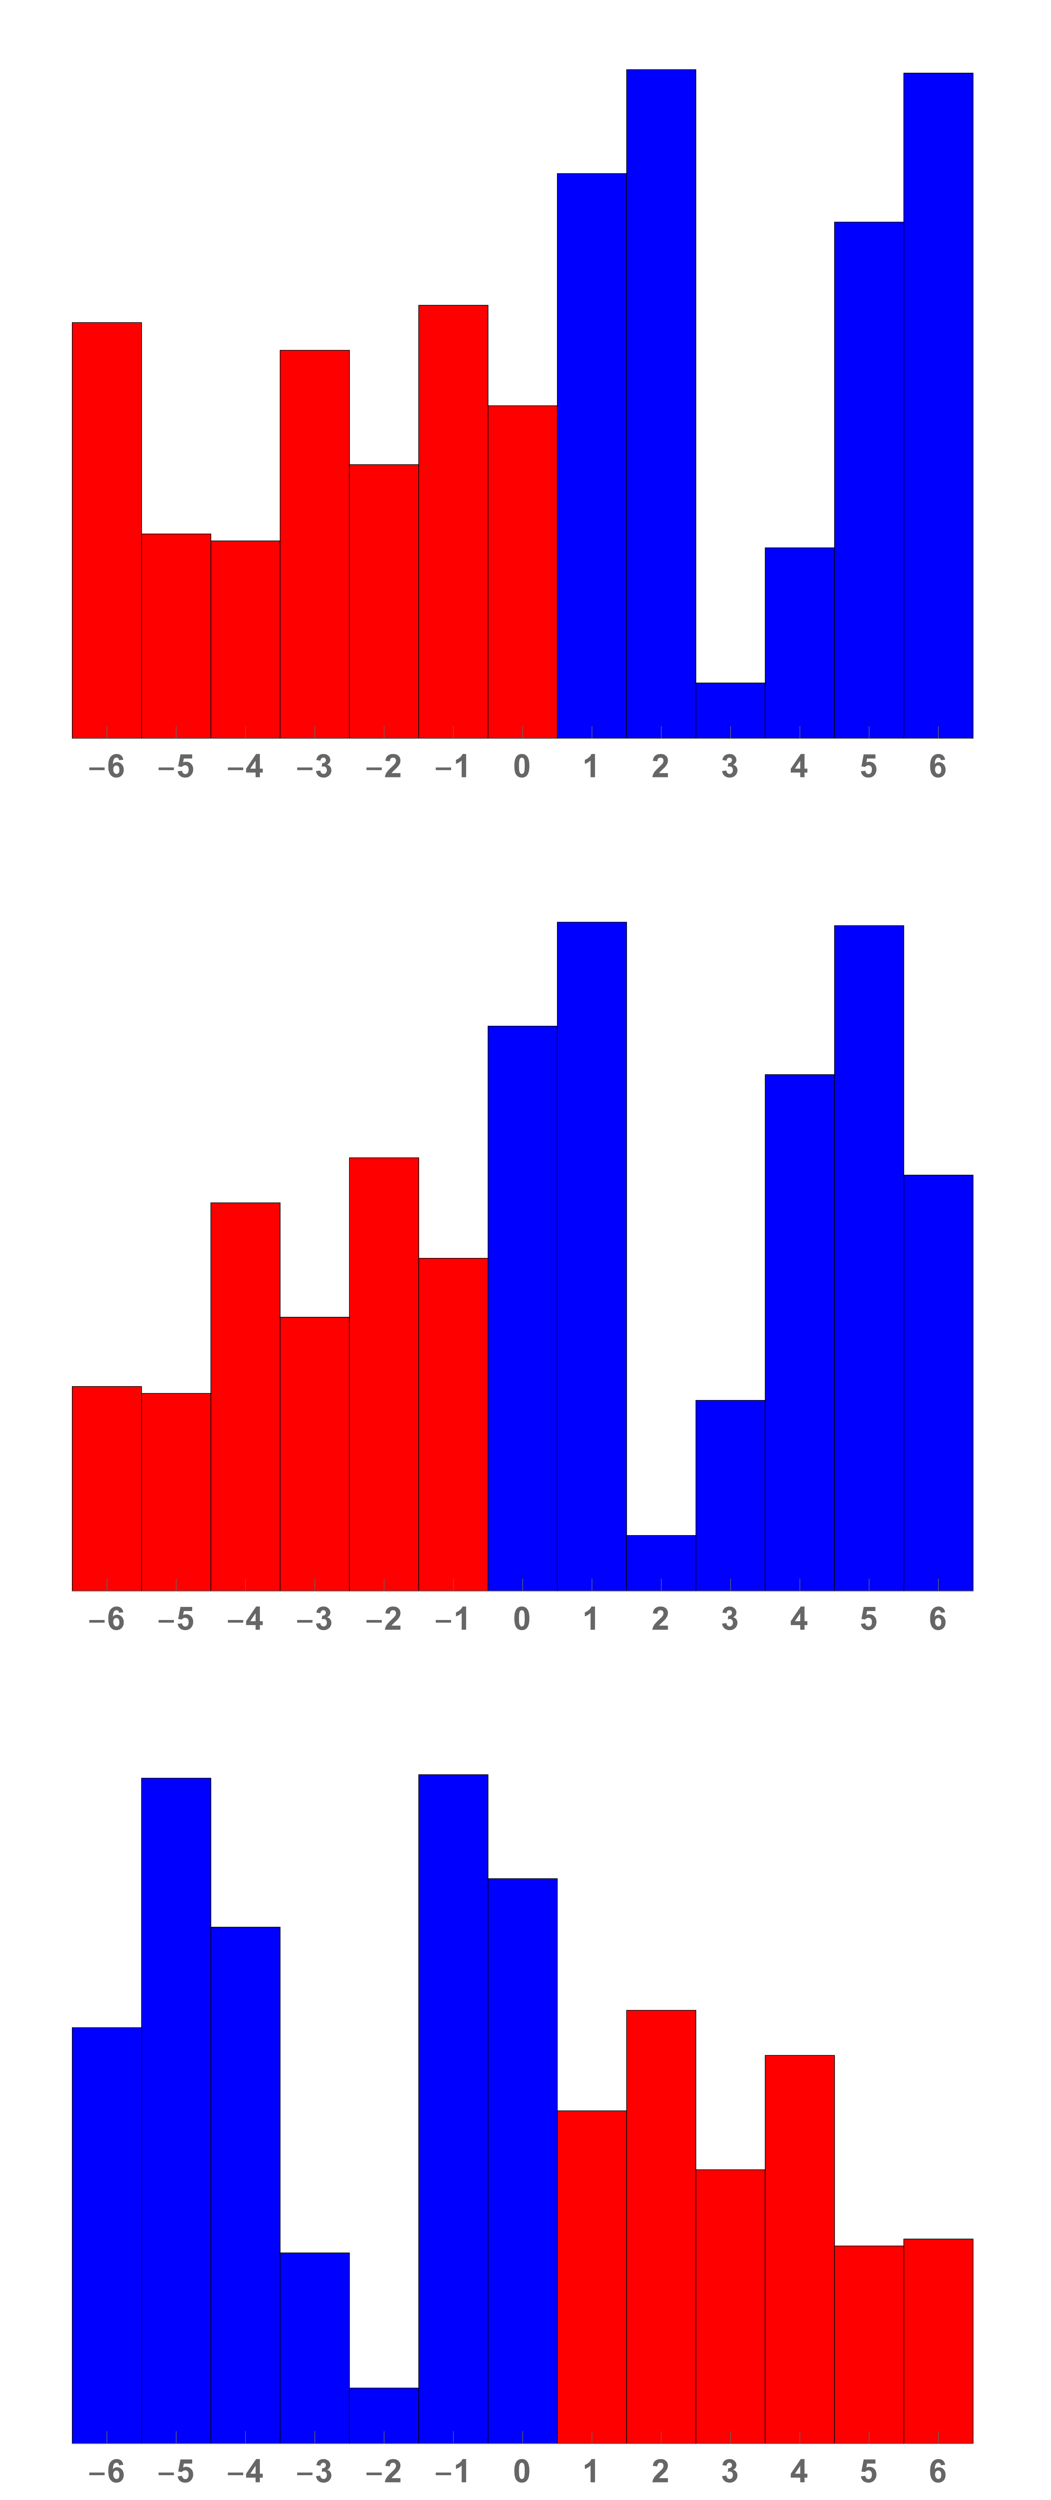 <?xml version="1.0" encoding="UTF-8"?>
<svg xmlns="http://www.w3.org/2000/svg" xmlns:xlink="http://www.w3.org/1999/xlink" width="325pt" height="773pt" viewBox="0 0 325 773" version="1.1">
<defs>
<g>
<symbol overflow="visible" id="glyph0-0">
<path style="stroke:none;" d=""/>
</symbol>
<symbol overflow="visible" id="glyph0-1">
<path style="stroke:none;" d="M 5.289 -2.191 L 0.551 -2.191 L 0.551 -3.012 L 5.289 -3.012 Z M 5.289 -2.191 "/>
</symbol>
<symbol overflow="visible" id="glyph1-0">
<path style="stroke:none;" d=""/>
</symbol>
<symbol overflow="visible" id="glyph1-1">
<path style="stroke:none;" d="M 5.074 -5.406 L 3.746 -5.258 C 3.711 -5.531 3.629 -5.734 3.492 -5.863 C 3.355 -5.992 3.176 -6.059 2.961 -6.059 C 2.672 -6.059 2.426 -5.93 2.223 -5.668 C 2.023 -5.406 1.898 -4.867 1.844 -4.043 C 2.188 -4.445 2.613 -4.648 3.121 -4.648 C 3.695 -4.648 4.184 -4.43 4.594 -3.992 C 5 -3.559 5.203 -2.996 5.203 -2.305 C 5.203 -1.57 4.992 -0.984 4.562 -0.543 C 4.133 -0.102 3.578 0.121 2.906 0.121 C 2.184 0.121 1.59 -0.16 1.125 -0.719 C 0.656 -1.281 0.426 -2.203 0.426 -3.48 C 0.426 -4.793 0.668 -5.738 1.152 -6.32 C 1.637 -6.898 2.266 -7.188 3.043 -7.188 C 3.586 -7.188 4.035 -7.035 4.391 -6.73 C 4.75 -6.426 4.977 -5.984 5.074 -5.406 Z M 1.961 -2.414 C 1.961 -1.969 2.066 -1.621 2.27 -1.379 C 2.477 -1.137 2.711 -1.016 2.973 -1.016 C 3.227 -1.016 3.438 -1.113 3.609 -1.312 C 3.777 -1.512 3.863 -1.836 3.863 -2.289 C 3.863 -2.754 3.77 -3.098 3.59 -3.312 C 3.406 -3.531 3.18 -3.637 2.906 -3.637 C 2.641 -3.637 2.418 -3.535 2.234 -3.328 C 2.055 -3.121 1.961 -2.816 1.961 -2.414 Z M 1.961 -2.414 "/>
</symbol>
<symbol overflow="visible" id="glyph1-2">
<path style="stroke:none;" d="M 0.445 -1.84 L 1.812 -1.984 C 1.852 -1.672 1.965 -1.43 2.156 -1.246 C 2.352 -1.066 2.57 -0.977 2.82 -0.977 C 3.109 -0.977 3.352 -1.094 3.551 -1.324 C 3.75 -1.559 3.848 -1.91 3.848 -2.379 C 3.848 -2.816 3.75 -3.148 3.551 -3.367 C 3.355 -3.586 3.098 -3.695 2.781 -3.695 C 2.391 -3.695 2.035 -3.523 1.723 -3.172 L 0.609 -3.336 L 1.312 -7.062 L 4.941 -7.062 L 4.941 -5.777 L 2.352 -5.777 L 2.141 -4.562 C 2.445 -4.715 2.758 -4.789 3.078 -4.789 C 3.688 -4.789 4.199 -4.57 4.625 -4.125 C 5.047 -3.684 5.258 -3.109 5.258 -2.402 C 5.258 -1.812 5.086 -1.289 4.746 -0.824 C 4.281 -0.195 3.633 0.121 2.809 0.121 C 2.148 0.121 1.609 -0.055 1.191 -0.41 C 0.773 -0.766 0.527 -1.242 0.445 -1.84 Z M 0.445 -1.84 "/>
</symbol>
<symbol overflow="visible" id="glyph1-3">
<path style="stroke:none;" d="M 3.117 0 L 3.117 -1.441 L 0.188 -1.441 L 0.188 -2.641 L 3.289 -7.188 L 4.445 -7.188 L 4.445 -2.648 L 5.332 -2.648 L 5.332 -1.441 L 4.445 -1.441 L 4.445 0 Z M 3.117 -2.648 L 3.117 -5.094 L 1.469 -2.648 Z M 3.117 -2.648 "/>
</symbol>
<symbol overflow="visible" id="glyph1-4">
<path style="stroke:none;" d="M 0.375 -1.898 L 1.703 -2.062 C 1.746 -1.723 1.859 -1.465 2.047 -1.285 C 2.23 -1.105 2.457 -1.016 2.719 -1.016 C 3.004 -1.016 3.242 -1.125 3.434 -1.336 C 3.629 -1.551 3.727 -1.844 3.727 -2.207 C 3.727 -2.551 3.633 -2.824 3.445 -3.027 C 3.262 -3.23 3.035 -3.328 2.77 -3.328 C 2.594 -3.328 2.383 -3.297 2.141 -3.227 L 2.289 -4.344 C 2.66 -4.336 2.945 -4.418 3.141 -4.586 C 3.336 -4.758 3.434 -4.984 3.434 -5.27 C 3.434 -5.508 3.359 -5.703 3.219 -5.844 C 3.074 -5.988 2.883 -6.059 2.648 -6.059 C 2.414 -6.059 2.211 -5.977 2.047 -5.816 C 1.879 -5.652 1.777 -5.414 1.742 -5.102 L 0.477 -5.316 C 0.566 -5.75 0.699 -6.098 0.875 -6.355 C 1.055 -6.613 1.301 -6.816 1.617 -6.965 C 1.938 -7.113 2.293 -7.188 2.688 -7.188 C 3.359 -7.188 3.898 -6.973 4.305 -6.543 C 4.641 -6.191 4.809 -5.793 4.809 -5.352 C 4.809 -4.723 4.465 -4.223 3.781 -3.848 C 4.191 -3.758 4.516 -3.562 4.762 -3.258 C 5.008 -2.953 5.133 -2.582 5.133 -2.148 C 5.133 -1.52 4.902 -0.984 4.445 -0.543 C 3.984 -0.102 3.414 0.121 2.73 0.121 C 2.082 0.121 1.543 -0.062 1.117 -0.438 C 0.691 -0.809 0.445 -1.297 0.375 -1.898 Z M 0.375 -1.898 "/>
</symbol>
<symbol overflow="visible" id="glyph1-5">
<path style="stroke:none;" d="M 5.059 -1.273 L 5.059 0 L 0.25 0 C 0.301 -0.48 0.457 -0.938 0.719 -1.371 C 0.977 -1.801 1.492 -2.375 2.262 -3.086 C 2.879 -3.664 3.258 -4.055 3.398 -4.258 C 3.586 -4.539 3.68 -4.82 3.68 -5.098 C 3.68 -5.402 3.598 -5.641 3.434 -5.805 C 3.27 -5.969 3.043 -6.051 2.754 -6.051 C 2.469 -6.051 2.238 -5.965 2.07 -5.789 C 1.902 -5.617 1.805 -5.332 1.777 -4.93 L 0.41 -5.07 C 0.492 -5.824 0.746 -6.367 1.176 -6.695 C 1.605 -7.023 2.145 -7.188 2.789 -7.188 C 3.496 -7.188 4.051 -6.996 4.453 -6.617 C 4.855 -6.234 5.059 -5.762 5.059 -5.195 C 5.059 -4.875 5 -4.566 4.887 -4.273 C 4.77 -3.984 4.586 -3.68 4.336 -3.359 C 4.172 -3.148 3.871 -2.844 3.438 -2.445 C 3.004 -2.047 2.73 -1.785 2.613 -1.656 C 2.5 -1.523 2.406 -1.398 2.336 -1.273 Z M 5.059 -1.273 "/>
</symbol>
<symbol overflow="visible" id="glyph1-6">
<path style="stroke:none;" d="M 3.938 0 L 2.562 0 L 2.562 -5.172 C 2.062 -4.703 1.473 -4.355 0.789 -4.133 L 0.789 -5.375 C 1.148 -5.492 1.539 -5.715 1.957 -6.043 C 2.379 -6.371 2.664 -6.75 2.82 -7.188 L 3.938 -7.188 Z M 3.938 0 "/>
</symbol>
<symbol overflow="visible" id="glyph1-7">
<path style="stroke:none;" d="M 2.742 -7.188 C 3.438 -7.188 3.98 -6.941 4.371 -6.445 C 4.836 -5.859 5.07 -4.887 5.07 -3.531 C 5.07 -2.176 4.836 -1.203 4.367 -0.609 C 3.977 -0.121 3.438 0.121 2.742 0.121 C 2.047 0.121 1.484 -0.145 1.059 -0.68 C 0.633 -1.215 0.422 -2.172 0.422 -3.547 C 0.422 -4.895 0.656 -5.863 1.125 -6.453 C 1.512 -6.941 2.051 -7.188 2.742 -7.188 Z M 2.742 -6.051 C 2.578 -6.051 2.43 -5.996 2.301 -5.891 C 2.172 -5.785 2.07 -5.594 1.996 -5.32 C 1.902 -4.969 1.855 -4.371 1.855 -3.531 C 1.855 -2.691 1.898 -2.113 1.984 -1.801 C 2.066 -1.484 2.172 -1.277 2.301 -1.172 C 2.43 -1.066 2.578 -1.016 2.742 -1.016 C 2.91 -1.016 3.059 -1.07 3.188 -1.176 C 3.32 -1.281 3.418 -1.469 3.492 -1.742 C 3.586 -2.094 3.633 -2.691 3.633 -3.531 C 3.633 -4.371 3.59 -4.945 3.508 -5.262 C 3.422 -5.574 3.316 -5.785 3.188 -5.891 C 3.059 -5.996 2.91 -6.051 2.742 -6.051 Z M 2.742 -6.051 "/>
</symbol>
</g>
</defs>
<g id="surface49">
<path style="fill-rule:nonzero;fill:rgb(99.998%,0%,0%);fill-opacity:1;stroke-width:0.03;stroke-linecap:square;stroke-linejoin:miter;stroke:rgb(99.998%,0%,0%);stroke-opacity:1;stroke-miterlimit:3.25;" d="M 88.348 233.309 L 109.773 233.309 L 109.773 104.742 L 88.348 104.742 Z M 88.348 233.309 " transform="matrix(1,0,0,1,-66,-5)"/>
<path style="fill:none;stroke-width:0.2;stroke-linecap:square;stroke-linejoin:miter;stroke:rgb(0%,0%,0%);stroke-opacity:1;stroke-miterlimit:3.25;" d="M 88.348 233.309 L 109.773 233.309 L 109.773 104.742 L 88.348 104.742 Z M 88.348 233.309 " transform="matrix(1,0,0,1,-66,-5)"/>
<path style="fill-rule:nonzero;fill:rgb(99.998%,0%,0%);fill-opacity:1;stroke-width:0.03;stroke-linecap:square;stroke-linejoin:miter;stroke:rgb(99.998%,0%,0%);stroke-opacity:1;stroke-miterlimit:3.25;" d="M 109.773 233.309 L 131.203 233.309 L 131.203 170.098 L 109.773 170.098 Z M 109.773 233.309 " transform="matrix(1,0,0,1,-66,-5)"/>
<path style="fill:none;stroke-width:0.2;stroke-linecap:square;stroke-linejoin:miter;stroke:rgb(0%,0%,0%);stroke-opacity:1;stroke-miterlimit:3.25;" d="M 109.773 233.309 L 131.203 233.309 L 131.203 170.098 L 109.773 170.098 Z M 109.773 233.309 " transform="matrix(1,0,0,1,-66,-5)"/>
<path style="fill-rule:nonzero;fill:rgb(99.998%,0%,0%);fill-opacity:1;stroke-width:0.03;stroke-linecap:square;stroke-linejoin:miter;stroke:rgb(99.998%,0%,0%);stroke-opacity:1;stroke-miterlimit:3.25;" d="M 131.203 233.309 L 152.629 233.309 L 152.629 172.238 L 131.203 172.238 Z M 131.203 233.309 " transform="matrix(1,0,0,1,-66,-5)"/>
<path style="fill:none;stroke-width:0.2;stroke-linecap:square;stroke-linejoin:miter;stroke:rgb(0%,0%,0%);stroke-opacity:1;stroke-miterlimit:3.25;" d="M 131.203 233.309 L 152.629 233.309 L 152.629 172.238 L 131.203 172.238 Z M 131.203 233.309 " transform="matrix(1,0,0,1,-66,-5)"/>
<path style="fill-rule:nonzero;fill:rgb(99.998%,0%,0%);fill-opacity:1;stroke-width:0.03;stroke-linecap:square;stroke-linejoin:miter;stroke:rgb(99.998%,0%,0%);stroke-opacity:1;stroke-miterlimit:3.25;" d="M 152.629 233.309 L 174.059 233.309 L 174.059 113.312 L 152.629 113.312 Z M 152.629 233.309 " transform="matrix(1,0,0,1,-66,-5)"/>
<path style="fill:none;stroke-width:0.2;stroke-linecap:square;stroke-linejoin:miter;stroke:rgb(0%,0%,0%);stroke-opacity:1;stroke-miterlimit:3.25;" d="M 152.629 233.309 L 174.059 233.309 L 174.059 113.312 L 152.629 113.312 Z M 152.629 233.309 " transform="matrix(1,0,0,1,-66,-5)"/>
<path style="fill-rule:nonzero;fill:rgb(99.998%,0%,0%);fill-opacity:1;stroke-width:0.03;stroke-linecap:square;stroke-linejoin:miter;stroke:rgb(99.998%,0%,0%);stroke-opacity:1;stroke-miterlimit:3.25;" d="M 174.059 233.309 L 195.484 233.309 L 195.484 148.668 L 174.059 148.668 Z M 174.059 233.309 " transform="matrix(1,0,0,1,-66,-5)"/>
<path style="fill:none;stroke-width:0.2;stroke-linecap:square;stroke-linejoin:miter;stroke:rgb(0%,0%,0%);stroke-opacity:1;stroke-miterlimit:3.25;" d="M 174.059 233.309 L 195.484 233.309 L 195.484 148.668 L 174.059 148.668 Z M 174.059 233.309 " transform="matrix(1,0,0,1,-66,-5)"/>
<path style="fill-rule:nonzero;fill:rgb(99.998%,0%,0%);fill-opacity:1;stroke-width:0.03;stroke-linecap:square;stroke-linejoin:miter;stroke:rgb(99.998%,0%,0%);stroke-opacity:1;stroke-miterlimit:3.25;" d="M 195.484 233.309 L 216.914 233.309 L 216.914 99.387 L 195.484 99.387 Z M 195.484 233.309 " transform="matrix(1,0,0,1,-66,-5)"/>
<path style="fill:none;stroke-width:0.2;stroke-linecap:square;stroke-linejoin:miter;stroke:rgb(0%,0%,0%);stroke-opacity:1;stroke-miterlimit:3.25;" d="M 195.484 233.309 L 216.914 233.309 L 216.914 99.387 L 195.484 99.387 Z M 195.484 233.309 " transform="matrix(1,0,0,1,-66,-5)"/>
<path style="fill-rule:nonzero;fill:rgb(99.998%,0%,0%);fill-opacity:1;stroke-width:0.03;stroke-linecap:square;stroke-linejoin:miter;stroke:rgb(99.998%,0%,0%);stroke-opacity:1;stroke-miterlimit:3.25;" d="M 216.914 233.309 L 238.34 233.309 L 238.34 130.457 L 216.914 130.457 Z M 216.914 233.309 " transform="matrix(1,0,0,1,-66,-5)"/>
<path style="fill:none;stroke-width:0.2;stroke-linecap:square;stroke-linejoin:miter;stroke:rgb(0%,0%,0%);stroke-opacity:1;stroke-miterlimit:3.25;" d="M 216.914 233.309 L 238.34 233.309 L 238.34 130.457 L 216.914 130.457 Z M 216.914 233.309 " transform="matrix(1,0,0,1,-66,-5)"/>
<path style="fill-rule:nonzero;fill:rgb(0%,0%,99.998%);fill-opacity:1;stroke-width:0.03;stroke-linecap:square;stroke-linejoin:miter;stroke:rgb(0%,0%,99.998%);stroke-opacity:1;stroke-miterlimit:3.25;" d="M 238.34 233.309 L 259.77 233.309 L 259.77 58.672 L 238.34 58.672 Z M 238.34 233.309 " transform="matrix(1,0,0,1,-66,-5)"/>
<path style="fill:none;stroke-width:0.2;stroke-linecap:square;stroke-linejoin:miter;stroke:rgb(0%,0%,0%);stroke-opacity:1;stroke-miterlimit:3.25;" d="M 238.34 233.309 L 259.77 233.309 L 259.77 58.672 L 238.34 58.672 Z M 238.34 233.309 " transform="matrix(1,0,0,1,-66,-5)"/>
<path style="fill-rule:nonzero;fill:rgb(0%,0%,99.998%);fill-opacity:1;stroke-width:0.03;stroke-linecap:square;stroke-linejoin:miter;stroke:rgb(0%,0%,99.998%);stroke-opacity:1;stroke-miterlimit:3.25;" d="M 259.77 233.309 L 281.195 233.309 L 281.195 26.531 L 259.77 26.531 Z M 259.77 233.309 " transform="matrix(1,0,0,1,-66,-5)"/>
<path style="fill:none;stroke-width:0.2;stroke-linecap:square;stroke-linejoin:miter;stroke:rgb(0%,0%,0%);stroke-opacity:1;stroke-miterlimit:3.25;" d="M 259.77 233.309 L 281.195 233.309 L 281.195 26.531 L 259.77 26.531 Z M 259.77 233.309 " transform="matrix(1,0,0,1,-66,-5)"/>
<path style="fill-rule:nonzero;fill:rgb(0%,0%,99.998%);fill-opacity:1;stroke-width:0.03;stroke-linecap:square;stroke-linejoin:miter;stroke:rgb(0%,0%,99.998%);stroke-opacity:1;stroke-miterlimit:3.25;" d="M 281.195 233.309 L 302.625 233.309 L 302.625 216.168 L 281.195 216.168 Z M 281.195 233.309 " transform="matrix(1,0,0,1,-66,-5)"/>
<path style="fill:none;stroke-width:0.2;stroke-linecap:square;stroke-linejoin:miter;stroke:rgb(0%,0%,0%);stroke-opacity:1;stroke-miterlimit:3.25;" d="M 281.195 233.309 L 302.625 233.309 L 302.625 216.168 L 281.195 216.168 Z M 281.195 233.309 " transform="matrix(1,0,0,1,-66,-5)"/>
<path style="fill-rule:nonzero;fill:rgb(0%,0%,99.998%);fill-opacity:1;stroke-width:0.03;stroke-linecap:square;stroke-linejoin:miter;stroke:rgb(0%,0%,99.998%);stroke-opacity:1;stroke-miterlimit:3.25;" d="M 302.625 233.309 L 324.055 233.309 L 324.055 174.383 L 302.625 174.383 Z M 302.625 233.309 " transform="matrix(1,0,0,1,-66,-5)"/>
<path style="fill:none;stroke-width:0.2;stroke-linecap:square;stroke-linejoin:miter;stroke:rgb(0%,0%,0%);stroke-opacity:1;stroke-miterlimit:3.25;" d="M 302.625 233.309 L 324.055 233.309 L 324.055 174.383 L 302.625 174.383 Z M 302.625 233.309 " transform="matrix(1,0,0,1,-66,-5)"/>
<path style="fill-rule:nonzero;fill:rgb(0%,0%,99.998%);fill-opacity:1;stroke-width:0.03;stroke-linecap:square;stroke-linejoin:miter;stroke:rgb(0%,0%,99.998%);stroke-opacity:1;stroke-miterlimit:3.25;" d="M 324.055 233.309 L 345.48 233.309 L 345.48 73.672 L 324.055 73.672 Z M 324.055 233.309 " transform="matrix(1,0,0,1,-66,-5)"/>
<path style="fill:none;stroke-width:0.2;stroke-linecap:square;stroke-linejoin:miter;stroke:rgb(0%,0%,0%);stroke-opacity:1;stroke-miterlimit:3.25;" d="M 324.055 233.309 L 345.48 233.309 L 345.48 73.672 L 324.055 73.672 Z M 324.055 233.309 " transform="matrix(1,0,0,1,-66,-5)"/>
<path style="fill-rule:nonzero;fill:rgb(0%,0%,99.998%);fill-opacity:1;stroke-width:0.03;stroke-linecap:square;stroke-linejoin:miter;stroke:rgb(0%,0%,99.998%);stroke-opacity:1;stroke-miterlimit:3.25;" d="M 345.48 233.309 L 366.91 233.309 L 366.91 27.602 L 345.48 27.602 Z M 345.48 233.309 " transform="matrix(1,0,0,1,-66,-5)"/>
<path style="fill:none;stroke-width:0.2;stroke-linecap:square;stroke-linejoin:miter;stroke:rgb(0%,0%,0%);stroke-opacity:1;stroke-miterlimit:3.25;" d="M 345.48 233.309 L 366.91 233.309 L 366.91 27.602 L 345.48 27.602 Z M 345.48 233.309 " transform="matrix(1,0,0,1,-66,-5)"/>
<path style="fill:none;stroke-width:0.2;stroke-linecap:butt;stroke-linejoin:miter;stroke:rgb(39.999%,39.999%,39.999%);stroke-opacity:1;stroke-miterlimit:3.25;" d="M 99.062 233.309 L 99.062 229.512 " transform="matrix(1,0,0,1,-66,-5)"/>
<g style="fill:rgb(39.999%,39.999%,39.999%);fill-opacity:1;">
  <use xlink:href="#glyph0-1" x="27.061" y="240.309"/>
</g>
<g style="fill:rgb(39.999%,39.999%,39.999%);fill-opacity:1;">
  <use xlink:href="#glyph1-1" x="33.061" y="240.309"/>
</g>
<path style="fill:none;stroke-width:0.2;stroke-linecap:butt;stroke-linejoin:miter;stroke:rgb(39.999%,39.999%,39.999%);stroke-opacity:1;stroke-miterlimit:3.25;" d="M 120.488 233.309 L 120.488 229.512 " transform="matrix(1,0,0,1,-66,-5)"/>
<g style="fill:rgb(39.999%,39.999%,39.999%);fill-opacity:1;">
  <use xlink:href="#glyph0-1" x="48.489" y="240.309"/>
</g>
<g style="fill:rgb(39.999%,39.999%,39.999%);fill-opacity:1;">
  <use xlink:href="#glyph1-2" x="54.489" y="240.309"/>
</g>
<path style="fill:none;stroke-width:0.2;stroke-linecap:butt;stroke-linejoin:miter;stroke:rgb(39.999%,39.999%,39.999%);stroke-opacity:1;stroke-miterlimit:3.25;" d="M 141.918 233.309 L 141.918 229.512 " transform="matrix(1,0,0,1,-66,-5)"/>
<g style="fill:rgb(39.999%,39.999%,39.999%);fill-opacity:1;">
  <use xlink:href="#glyph0-1" x="69.916" y="240.309"/>
</g>
<g style="fill:rgb(39.999%,39.999%,39.999%);fill-opacity:1;">
  <use xlink:href="#glyph1-3" x="75.916" y="240.309"/>
</g>
<path style="fill:none;stroke-width:0.2;stroke-linecap:butt;stroke-linejoin:miter;stroke:rgb(39.999%,39.999%,39.999%);stroke-opacity:1;stroke-miterlimit:3.25;" d="M 163.344 233.309 L 163.344 229.512 " transform="matrix(1,0,0,1,-66,-5)"/>
<g style="fill:rgb(39.999%,39.999%,39.999%);fill-opacity:1;">
  <use xlink:href="#glyph0-1" x="91.344" y="240.309"/>
</g>
<g style="fill:rgb(39.999%,39.999%,39.999%);fill-opacity:1;">
  <use xlink:href="#glyph1-4" x="97.344" y="240.309"/>
</g>
<path style="fill:none;stroke-width:0.2;stroke-linecap:butt;stroke-linejoin:miter;stroke:rgb(39.999%,39.999%,39.999%);stroke-opacity:1;stroke-miterlimit:3.25;" d="M 184.773 233.309 L 184.773 229.512 " transform="matrix(1,0,0,1,-66,-5)"/>
<g style="fill:rgb(39.999%,39.999%,39.999%);fill-opacity:1;">
  <use xlink:href="#glyph0-1" x="112.772" y="240.309"/>
</g>
<g style="fill:rgb(39.999%,39.999%,39.999%);fill-opacity:1;">
  <use xlink:href="#glyph1-5" x="118.772" y="240.309"/>
</g>
<path style="fill:none;stroke-width:0.2;stroke-linecap:butt;stroke-linejoin:miter;stroke:rgb(39.999%,39.999%,39.999%);stroke-opacity:1;stroke-miterlimit:3.25;" d="M 206.199 233.309 L 206.199 229.512 " transform="matrix(1,0,0,1,-66,-5)"/>
<g style="fill:rgb(39.999%,39.999%,39.999%);fill-opacity:1;">
  <use xlink:href="#glyph0-1" x="134.2" y="240.309"/>
</g>
<g style="fill:rgb(39.999%,39.999%,39.999%);fill-opacity:1;">
  <use xlink:href="#glyph1-6" x="140.2" y="240.309"/>
</g>
<path style="fill:none;stroke-width:0.2;stroke-linecap:butt;stroke-linejoin:miter;stroke:rgb(39.999%,39.999%,39.999%);stroke-opacity:1;stroke-miterlimit:3.25;" d="M 227.629 233.309 L 227.629 229.512 " transform="matrix(1,0,0,1,-66,-5)"/>
<g style="fill:rgb(39.999%,39.999%,39.999%);fill-opacity:1;">
  <use xlink:href="#glyph1-7" x="158.628" y="240.309"/>
</g>
<path style="fill:none;stroke-width:0.2;stroke-linecap:butt;stroke-linejoin:miter;stroke:rgb(39.999%,39.999%,39.999%);stroke-opacity:1;stroke-miterlimit:3.25;" d="M 249.055 233.309 L 249.055 229.512 " transform="matrix(1,0,0,1,-66,-5)"/>
<g style="fill:rgb(39.999%,39.999%,39.999%);fill-opacity:1;">
  <use xlink:href="#glyph1-6" x="180.055" y="240.309"/>
</g>
<path style="fill:none;stroke-width:0.2;stroke-linecap:butt;stroke-linejoin:miter;stroke:rgb(39.999%,39.999%,39.999%);stroke-opacity:1;stroke-miterlimit:3.25;" d="M 270.484 233.309 L 270.484 229.512 " transform="matrix(1,0,0,1,-66,-5)"/>
<g style="fill:rgb(39.999%,39.999%,39.999%);fill-opacity:1;">
  <use xlink:href="#glyph1-5" x="201.483" y="240.309"/>
</g>
<path style="fill:none;stroke-width:0.2;stroke-linecap:butt;stroke-linejoin:miter;stroke:rgb(39.999%,39.999%,39.999%);stroke-opacity:1;stroke-miterlimit:3.25;" d="M 291.91 233.309 L 291.91 229.512 " transform="matrix(1,0,0,1,-66,-5)"/>
<g style="fill:rgb(39.999%,39.999%,39.999%);fill-opacity:1;">
  <use xlink:href="#glyph1-4" x="222.911" y="240.309"/>
</g>
<path style="fill:none;stroke-width:0.2;stroke-linecap:butt;stroke-linejoin:miter;stroke:rgb(39.999%,39.999%,39.999%);stroke-opacity:1;stroke-miterlimit:3.25;" d="M 313.34 233.309 L 313.34 229.512 " transform="matrix(1,0,0,1,-66,-5)"/>
<g style="fill:rgb(39.999%,39.999%,39.999%);fill-opacity:1;">
  <use xlink:href="#glyph1-3" x="244.339" y="240.309"/>
</g>
<path style="fill:none;stroke-width:0.2;stroke-linecap:butt;stroke-linejoin:miter;stroke:rgb(39.999%,39.999%,39.999%);stroke-opacity:1;stroke-miterlimit:3.25;" d="M 334.766 233.309 L 334.766 229.512 " transform="matrix(1,0,0,1,-66,-5)"/>
<g style="fill:rgb(39.999%,39.999%,39.999%);fill-opacity:1;">
  <use xlink:href="#glyph1-2" x="265.767" y="240.309"/>
</g>
<path style="fill:none;stroke-width:0.2;stroke-linecap:butt;stroke-linejoin:miter;stroke:rgb(39.999%,39.999%,39.999%);stroke-opacity:1;stroke-miterlimit:3.25;" d="M 356.195 233.309 L 356.195 229.512 " transform="matrix(1,0,0,1,-66,-5)"/>
<g style="fill:rgb(39.999%,39.999%,39.999%);fill-opacity:1;">
  <use xlink:href="#glyph1-1" x="287.194" y="240.309"/>
</g>
<path style="fill:none;stroke-width:0.2;stroke-linecap:butt;stroke-linejoin:miter;stroke:rgb(39.999%,39.999%,39.999%);stroke-opacity:1;stroke-miterlimit:3.25;" d="M 88.348 233.309 L 366.91 233.309 " transform="matrix(1,0,0,1,-66,-5)"/>
<path style="fill-rule:nonzero;fill:rgb(99.998%,0%,0%);fill-opacity:1;stroke-width:0.03;stroke-linecap:square;stroke-linejoin:miter;stroke:rgb(99.998%,0%,0%);stroke-opacity:1;stroke-miterlimit:3.25;" d="M 88.348 496.906 L 109.773 496.906 L 109.773 433.695 L 88.348 433.695 Z M 88.348 496.906 " transform="matrix(1,0,0,1,-66,-5)"/>
<path style="fill:none;stroke-width:0.2;stroke-linecap:square;stroke-linejoin:miter;stroke:rgb(0%,0%,0%);stroke-opacity:1;stroke-miterlimit:3.25;" d="M 88.348 496.906 L 109.773 496.906 L 109.773 433.695 L 88.348 433.695 Z M 88.348 496.906 " transform="matrix(1,0,0,1,-66,-5)"/>
<path style="fill-rule:nonzero;fill:rgb(99.998%,0%,0%);fill-opacity:1;stroke-width:0.03;stroke-linecap:square;stroke-linejoin:miter;stroke:rgb(99.998%,0%,0%);stroke-opacity:1;stroke-miterlimit:3.25;" d="M 109.773 496.906 L 131.203 496.906 L 131.203 435.836 L 109.773 435.836 Z M 109.773 496.906 " transform="matrix(1,0,0,1,-66,-5)"/>
<path style="fill:none;stroke-width:0.2;stroke-linecap:square;stroke-linejoin:miter;stroke:rgb(0%,0%,0%);stroke-opacity:1;stroke-miterlimit:3.25;" d="M 109.773 496.906 L 131.203 496.906 L 131.203 435.836 L 109.773 435.836 Z M 109.773 496.906 " transform="matrix(1,0,0,1,-66,-5)"/>
<path style="fill-rule:nonzero;fill:rgb(99.998%,0%,0%);fill-opacity:1;stroke-width:0.03;stroke-linecap:square;stroke-linejoin:miter;stroke:rgb(99.998%,0%,0%);stroke-opacity:1;stroke-miterlimit:3.25;" d="M 131.203 496.906 L 152.629 496.906 L 152.629 376.91 L 131.203 376.91 Z M 131.203 496.906 " transform="matrix(1,0,0,1,-66,-5)"/>
<path style="fill:none;stroke-width:0.2;stroke-linecap:square;stroke-linejoin:miter;stroke:rgb(0%,0%,0%);stroke-opacity:1;stroke-miterlimit:3.25;" d="M 131.203 496.906 L 152.629 496.906 L 152.629 376.91 L 131.203 376.91 Z M 131.203 496.906 " transform="matrix(1,0,0,1,-66,-5)"/>
<path style="fill-rule:nonzero;fill:rgb(99.998%,0%,0%);fill-opacity:1;stroke-width:0.03;stroke-linecap:square;stroke-linejoin:miter;stroke:rgb(99.998%,0%,0%);stroke-opacity:1;stroke-miterlimit:3.25;" d="M 152.629 496.906 L 174.059 496.906 L 174.059 412.266 L 152.629 412.266 Z M 152.629 496.906 " transform="matrix(1,0,0,1,-66,-5)"/>
<path style="fill:none;stroke-width:0.2;stroke-linecap:square;stroke-linejoin:miter;stroke:rgb(0%,0%,0%);stroke-opacity:1;stroke-miterlimit:3.25;" d="M 152.629 496.906 L 174.059 496.906 L 174.059 412.266 L 152.629 412.266 Z M 152.629 496.906 " transform="matrix(1,0,0,1,-66,-5)"/>
<path style="fill-rule:nonzero;fill:rgb(99.998%,0%,0%);fill-opacity:1;stroke-width:0.03;stroke-linecap:square;stroke-linejoin:miter;stroke:rgb(99.998%,0%,0%);stroke-opacity:1;stroke-miterlimit:3.25;" d="M 174.059 496.906 L 195.484 496.906 L 195.484 362.98 L 174.059 362.98 Z M 174.059 496.906 " transform="matrix(1,0,0,1,-66,-5)"/>
<path style="fill:none;stroke-width:0.2;stroke-linecap:square;stroke-linejoin:miter;stroke:rgb(0%,0%,0%);stroke-opacity:1;stroke-miterlimit:3.25;" d="M 174.059 496.906 L 195.484 496.906 L 195.484 362.98 L 174.059 362.98 Z M 174.059 496.906 " transform="matrix(1,0,0,1,-66,-5)"/>
<path style="fill-rule:nonzero;fill:rgb(99.998%,0%,0%);fill-opacity:1;stroke-width:0.03;stroke-linecap:square;stroke-linejoin:miter;stroke:rgb(99.998%,0%,0%);stroke-opacity:1;stroke-miterlimit:3.25;" d="M 195.484 496.906 L 216.914 496.906 L 216.914 394.051 L 195.484 394.051 Z M 195.484 496.906 " transform="matrix(1,0,0,1,-66,-5)"/>
<path style="fill:none;stroke-width:0.2;stroke-linecap:square;stroke-linejoin:miter;stroke:rgb(0%,0%,0%);stroke-opacity:1;stroke-miterlimit:3.25;" d="M 195.484 496.906 L 216.914 496.906 L 216.914 394.051 L 195.484 394.051 Z M 195.484 496.906 " transform="matrix(1,0,0,1,-66,-5)"/>
<path style="fill-rule:nonzero;fill:rgb(0%,0%,99.998%);fill-opacity:1;stroke-width:0.03;stroke-linecap:square;stroke-linejoin:miter;stroke:rgb(0%,0%,99.998%);stroke-opacity:1;stroke-miterlimit:3.25;" d="M 216.914 496.906 L 238.34 496.906 L 238.34 322.27 L 216.914 322.27 Z M 216.914 496.906 " transform="matrix(1,0,0,1,-66,-5)"/>
<path style="fill:none;stroke-width:0.2;stroke-linecap:square;stroke-linejoin:miter;stroke:rgb(0%,0%,0%);stroke-opacity:1;stroke-miterlimit:3.25;" d="M 216.914 496.906 L 238.34 496.906 L 238.34 322.27 L 216.914 322.27 Z M 216.914 496.906 " transform="matrix(1,0,0,1,-66,-5)"/>
<path style="fill-rule:nonzero;fill:rgb(0%,0%,99.998%);fill-opacity:1;stroke-width:0.03;stroke-linecap:square;stroke-linejoin:miter;stroke:rgb(0%,0%,99.998%);stroke-opacity:1;stroke-miterlimit:3.25;" d="M 238.34 496.906 L 259.77 496.906 L 259.77 290.129 L 238.34 290.129 Z M 238.34 496.906 " transform="matrix(1,0,0,1,-66,-5)"/>
<path style="fill:none;stroke-width:0.2;stroke-linecap:square;stroke-linejoin:miter;stroke:rgb(0%,0%,0%);stroke-opacity:1;stroke-miterlimit:3.25;" d="M 238.34 496.906 L 259.77 496.906 L 259.77 290.129 L 238.34 290.129 Z M 238.34 496.906 " transform="matrix(1,0,0,1,-66,-5)"/>
<path style="fill-rule:nonzero;fill:rgb(0%,0%,99.998%);fill-opacity:1;stroke-width:0.03;stroke-linecap:square;stroke-linejoin:miter;stroke:rgb(0%,0%,99.998%);stroke-opacity:1;stroke-miterlimit:3.25;" d="M 259.77 496.906 L 281.195 496.906 L 281.195 479.762 L 259.77 479.762 Z M 259.77 496.906 " transform="matrix(1,0,0,1,-66,-5)"/>
<path style="fill:none;stroke-width:0.2;stroke-linecap:square;stroke-linejoin:miter;stroke:rgb(0%,0%,0%);stroke-opacity:1;stroke-miterlimit:3.25;" d="M 259.77 496.906 L 281.195 496.906 L 281.195 479.762 L 259.77 479.762 Z M 259.77 496.906 " transform="matrix(1,0,0,1,-66,-5)"/>
<path style="fill-rule:nonzero;fill:rgb(0%,0%,99.998%);fill-opacity:1;stroke-width:0.03;stroke-linecap:square;stroke-linejoin:miter;stroke:rgb(0%,0%,99.998%);stroke-opacity:1;stroke-miterlimit:3.25;" d="M 281.195 496.906 L 302.625 496.906 L 302.625 437.98 L 281.195 437.98 Z M 281.195 496.906 " transform="matrix(1,0,0,1,-66,-5)"/>
<path style="fill:none;stroke-width:0.2;stroke-linecap:square;stroke-linejoin:miter;stroke:rgb(0%,0%,0%);stroke-opacity:1;stroke-miterlimit:3.25;" d="M 281.195 496.906 L 302.625 496.906 L 302.625 437.98 L 281.195 437.98 Z M 281.195 496.906 " transform="matrix(1,0,0,1,-66,-5)"/>
<path style="fill-rule:nonzero;fill:rgb(0%,0%,99.998%);fill-opacity:1;stroke-width:0.03;stroke-linecap:square;stroke-linejoin:miter;stroke:rgb(0%,0%,99.998%);stroke-opacity:1;stroke-miterlimit:3.25;" d="M 302.625 496.906 L 324.055 496.906 L 324.055 337.27 L 302.625 337.27 Z M 302.625 496.906 " transform="matrix(1,0,0,1,-66,-5)"/>
<path style="fill:none;stroke-width:0.2;stroke-linecap:square;stroke-linejoin:miter;stroke:rgb(0%,0%,0%);stroke-opacity:1;stroke-miterlimit:3.25;" d="M 302.625 496.906 L 324.055 496.906 L 324.055 337.27 L 302.625 337.27 Z M 302.625 496.906 " transform="matrix(1,0,0,1,-66,-5)"/>
<path style="fill-rule:nonzero;fill:rgb(0%,0%,99.998%);fill-opacity:1;stroke-width:0.03;stroke-linecap:square;stroke-linejoin:miter;stroke:rgb(0%,0%,99.998%);stroke-opacity:1;stroke-miterlimit:3.25;" d="M 324.055 496.906 L 345.48 496.906 L 345.48 291.199 L 324.055 291.199 Z M 324.055 496.906 " transform="matrix(1,0,0,1,-66,-5)"/>
<path style="fill:none;stroke-width:0.2;stroke-linecap:square;stroke-linejoin:miter;stroke:rgb(0%,0%,0%);stroke-opacity:1;stroke-miterlimit:3.25;" d="M 324.055 496.906 L 345.48 496.906 L 345.48 291.199 L 324.055 291.199 Z M 324.055 496.906 " transform="matrix(1,0,0,1,-66,-5)"/>
<path style="fill-rule:nonzero;fill:rgb(0%,0%,99.998%);fill-opacity:1;stroke-width:0.03;stroke-linecap:square;stroke-linejoin:miter;stroke:rgb(0%,0%,99.998%);stroke-opacity:1;stroke-miterlimit:3.25;" d="M 345.48 496.906 L 366.91 496.906 L 366.91 368.34 L 345.48 368.34 Z M 345.48 496.906 " transform="matrix(1,0,0,1,-66,-5)"/>
<path style="fill:none;stroke-width:0.2;stroke-linecap:square;stroke-linejoin:miter;stroke:rgb(0%,0%,0%);stroke-opacity:1;stroke-miterlimit:3.25;" d="M 345.48 496.906 L 366.91 496.906 L 366.91 368.34 L 345.48 368.34 Z M 345.48 496.906 " transform="matrix(1,0,0,1,-66,-5)"/>
<path style="fill:none;stroke-width:0.2;stroke-linecap:butt;stroke-linejoin:miter;stroke:rgb(39.999%,39.999%,39.999%);stroke-opacity:1;stroke-miterlimit:3.25;" d="M 99.062 496.906 L 99.062 493.105 " transform="matrix(1,0,0,1,-66,-5)"/>
<g style="fill:rgb(39.999%,39.999%,39.999%);fill-opacity:1;">
  <use xlink:href="#glyph0-1" x="27.061" y="503.906"/>
</g>
<g style="fill:rgb(39.999%,39.999%,39.999%);fill-opacity:1;">
  <use xlink:href="#glyph1-1" x="33.061" y="503.906"/>
</g>
<path style="fill:none;stroke-width:0.2;stroke-linecap:butt;stroke-linejoin:miter;stroke:rgb(39.999%,39.999%,39.999%);stroke-opacity:1;stroke-miterlimit:3.25;" d="M 120.488 496.906 L 120.488 493.105 " transform="matrix(1,0,0,1,-66,-5)"/>
<g style="fill:rgb(39.999%,39.999%,39.999%);fill-opacity:1;">
  <use xlink:href="#glyph0-1" x="48.489" y="503.906"/>
</g>
<g style="fill:rgb(39.999%,39.999%,39.999%);fill-opacity:1;">
  <use xlink:href="#glyph1-2" x="54.489" y="503.906"/>
</g>
<path style="fill:none;stroke-width:0.2;stroke-linecap:butt;stroke-linejoin:miter;stroke:rgb(39.999%,39.999%,39.999%);stroke-opacity:1;stroke-miterlimit:3.25;" d="M 141.918 496.906 L 141.918 493.105 " transform="matrix(1,0,0,1,-66,-5)"/>
<g style="fill:rgb(39.999%,39.999%,39.999%);fill-opacity:1;">
  <use xlink:href="#glyph0-1" x="69.916" y="503.906"/>
</g>
<g style="fill:rgb(39.999%,39.999%,39.999%);fill-opacity:1;">
  <use xlink:href="#glyph1-3" x="75.916" y="503.906"/>
</g>
<path style="fill:none;stroke-width:0.2;stroke-linecap:butt;stroke-linejoin:miter;stroke:rgb(39.999%,39.999%,39.999%);stroke-opacity:1;stroke-miterlimit:3.25;" d="M 163.344 496.906 L 163.344 493.105 " transform="matrix(1,0,0,1,-66,-5)"/>
<g style="fill:rgb(39.999%,39.999%,39.999%);fill-opacity:1;">
  <use xlink:href="#glyph0-1" x="91.344" y="503.906"/>
</g>
<g style="fill:rgb(39.999%,39.999%,39.999%);fill-opacity:1;">
  <use xlink:href="#glyph1-4" x="97.344" y="503.906"/>
</g>
<path style="fill:none;stroke-width:0.2;stroke-linecap:butt;stroke-linejoin:miter;stroke:rgb(39.999%,39.999%,39.999%);stroke-opacity:1;stroke-miterlimit:3.25;" d="M 184.773 496.906 L 184.773 493.105 " transform="matrix(1,0,0,1,-66,-5)"/>
<g style="fill:rgb(39.999%,39.999%,39.999%);fill-opacity:1;">
  <use xlink:href="#glyph0-1" x="112.772" y="503.906"/>
</g>
<g style="fill:rgb(39.999%,39.999%,39.999%);fill-opacity:1;">
  <use xlink:href="#glyph1-5" x="118.772" y="503.906"/>
</g>
<path style="fill:none;stroke-width:0.2;stroke-linecap:butt;stroke-linejoin:miter;stroke:rgb(39.999%,39.999%,39.999%);stroke-opacity:1;stroke-miterlimit:3.25;" d="M 206.199 496.906 L 206.199 493.105 " transform="matrix(1,0,0,1,-66,-5)"/>
<g style="fill:rgb(39.999%,39.999%,39.999%);fill-opacity:1;">
  <use xlink:href="#glyph0-1" x="134.2" y="503.906"/>
</g>
<g style="fill:rgb(39.999%,39.999%,39.999%);fill-opacity:1;">
  <use xlink:href="#glyph1-6" x="140.2" y="503.906"/>
</g>
<path style="fill:none;stroke-width:0.2;stroke-linecap:butt;stroke-linejoin:miter;stroke:rgb(39.999%,39.999%,39.999%);stroke-opacity:1;stroke-miterlimit:3.25;" d="M 227.629 496.906 L 227.629 493.105 " transform="matrix(1,0,0,1,-66,-5)"/>
<g style="fill:rgb(39.999%,39.999%,39.999%);fill-opacity:1;">
  <use xlink:href="#glyph1-7" x="158.628" y="503.906"/>
</g>
<path style="fill:none;stroke-width:0.2;stroke-linecap:butt;stroke-linejoin:miter;stroke:rgb(39.999%,39.999%,39.999%);stroke-opacity:1;stroke-miterlimit:3.25;" d="M 249.055 496.906 L 249.055 493.105 " transform="matrix(1,0,0,1,-66,-5)"/>
<g style="fill:rgb(39.999%,39.999%,39.999%);fill-opacity:1;">
  <use xlink:href="#glyph1-6" x="180.055" y="503.906"/>
</g>
<path style="fill:none;stroke-width:0.2;stroke-linecap:butt;stroke-linejoin:miter;stroke:rgb(39.999%,39.999%,39.999%);stroke-opacity:1;stroke-miterlimit:3.25;" d="M 270.484 496.906 L 270.484 493.105 " transform="matrix(1,0,0,1,-66,-5)"/>
<g style="fill:rgb(39.999%,39.999%,39.999%);fill-opacity:1;">
  <use xlink:href="#glyph1-5" x="201.483" y="503.906"/>
</g>
<path style="fill:none;stroke-width:0.2;stroke-linecap:butt;stroke-linejoin:miter;stroke:rgb(39.999%,39.999%,39.999%);stroke-opacity:1;stroke-miterlimit:3.25;" d="M 291.91 496.906 L 291.91 493.105 " transform="matrix(1,0,0,1,-66,-5)"/>
<g style="fill:rgb(39.999%,39.999%,39.999%);fill-opacity:1;">
  <use xlink:href="#glyph1-4" x="222.911" y="503.906"/>
</g>
<path style="fill:none;stroke-width:0.2;stroke-linecap:butt;stroke-linejoin:miter;stroke:rgb(39.999%,39.999%,39.999%);stroke-opacity:1;stroke-miterlimit:3.25;" d="M 313.34 496.906 L 313.34 493.105 " transform="matrix(1,0,0,1,-66,-5)"/>
<g style="fill:rgb(39.999%,39.999%,39.999%);fill-opacity:1;">
  <use xlink:href="#glyph1-3" x="244.339" y="503.906"/>
</g>
<path style="fill:none;stroke-width:0.2;stroke-linecap:butt;stroke-linejoin:miter;stroke:rgb(39.999%,39.999%,39.999%);stroke-opacity:1;stroke-miterlimit:3.25;" d="M 334.766 496.906 L 334.766 493.105 " transform="matrix(1,0,0,1,-66,-5)"/>
<g style="fill:rgb(39.999%,39.999%,39.999%);fill-opacity:1;">
  <use xlink:href="#glyph1-2" x="265.767" y="503.906"/>
</g>
<path style="fill:none;stroke-width:0.2;stroke-linecap:butt;stroke-linejoin:miter;stroke:rgb(39.999%,39.999%,39.999%);stroke-opacity:1;stroke-miterlimit:3.25;" d="M 356.195 496.906 L 356.195 493.105 " transform="matrix(1,0,0,1,-66,-5)"/>
<g style="fill:rgb(39.999%,39.999%,39.999%);fill-opacity:1;">
  <use xlink:href="#glyph1-1" x="287.194" y="503.906"/>
</g>
<path style="fill:none;stroke-width:0.2;stroke-linecap:butt;stroke-linejoin:miter;stroke:rgb(39.999%,39.999%,39.999%);stroke-opacity:1;stroke-miterlimit:3.25;" d="M 88.348 496.906 L 366.91 496.906 " transform="matrix(1,0,0,1,-66,-5)"/>
<path style="fill-rule:nonzero;fill:rgb(0%,0%,99.998%);fill-opacity:1;stroke-width:0.03;stroke-linecap:square;stroke-linejoin:miter;stroke:rgb(0%,0%,99.998%);stroke-opacity:1;stroke-miterlimit:3.25;" d="M 88.348 760.504 L 109.773 760.504 L 109.773 631.934 L 88.348 631.934 Z M 88.348 760.504 " transform="matrix(1,0,0,1,-66,-5)"/>
<path style="fill:none;stroke-width:0.2;stroke-linecap:square;stroke-linejoin:miter;stroke:rgb(0%,0%,0%);stroke-opacity:1;stroke-miterlimit:3.25;" d="M 88.348 760.504 L 109.773 760.504 L 109.773 631.934 L 88.348 631.934 Z M 88.348 760.504 " transform="matrix(1,0,0,1,-66,-5)"/>
<path style="fill-rule:nonzero;fill:rgb(0%,0%,99.998%);fill-opacity:1;stroke-width:0.03;stroke-linecap:square;stroke-linejoin:miter;stroke:rgb(0%,0%,99.998%);stroke-opacity:1;stroke-miterlimit:3.25;" d="M 109.773 760.504 L 131.203 760.504 L 131.203 554.797 L 109.773 554.797 Z M 109.773 760.504 " transform="matrix(1,0,0,1,-66,-5)"/>
<path style="fill:none;stroke-width:0.2;stroke-linecap:square;stroke-linejoin:miter;stroke:rgb(0%,0%,0%);stroke-opacity:1;stroke-miterlimit:3.25;" d="M 109.773 760.504 L 131.203 760.504 L 131.203 554.797 L 109.773 554.797 Z M 109.773 760.504 " transform="matrix(1,0,0,1,-66,-5)"/>
<path style="fill-rule:nonzero;fill:rgb(0%,0%,99.998%);fill-opacity:1;stroke-width:0.03;stroke-linecap:square;stroke-linejoin:miter;stroke:rgb(0%,0%,99.998%);stroke-opacity:1;stroke-miterlimit:3.25;" d="M 131.203 760.504 L 152.629 760.504 L 152.629 600.863 L 131.203 600.863 Z M 131.203 760.504 " transform="matrix(1,0,0,1,-66,-5)"/>
<path style="fill:none;stroke-width:0.2;stroke-linecap:square;stroke-linejoin:miter;stroke:rgb(0%,0%,0%);stroke-opacity:1;stroke-miterlimit:3.25;" d="M 131.203 760.504 L 152.629 760.504 L 152.629 600.863 L 131.203 600.863 Z M 131.203 760.504 " transform="matrix(1,0,0,1,-66,-5)"/>
<path style="fill-rule:nonzero;fill:rgb(0%,0%,99.998%);fill-opacity:1;stroke-width:0.03;stroke-linecap:square;stroke-linejoin:miter;stroke:rgb(0%,0%,99.998%);stroke-opacity:1;stroke-miterlimit:3.25;" d="M 152.629 760.504 L 174.059 760.504 L 174.059 701.574 L 152.629 701.574 Z M 152.629 760.504 " transform="matrix(1,0,0,1,-66,-5)"/>
<path style="fill:none;stroke-width:0.2;stroke-linecap:square;stroke-linejoin:miter;stroke:rgb(0%,0%,0%);stroke-opacity:1;stroke-miterlimit:3.25;" d="M 152.629 760.504 L 174.059 760.504 L 174.059 701.574 L 152.629 701.574 Z M 152.629 760.504 " transform="matrix(1,0,0,1,-66,-5)"/>
<path style="fill-rule:nonzero;fill:rgb(0%,0%,99.998%);fill-opacity:1;stroke-width:0.03;stroke-linecap:square;stroke-linejoin:miter;stroke:rgb(0%,0%,99.998%);stroke-opacity:1;stroke-miterlimit:3.25;" d="M 174.059 760.504 L 195.484 760.504 L 195.484 743.359 L 174.059 743.359 Z M 174.059 760.504 " transform="matrix(1,0,0,1,-66,-5)"/>
<path style="fill:none;stroke-width:0.2;stroke-linecap:square;stroke-linejoin:miter;stroke:rgb(0%,0%,0%);stroke-opacity:1;stroke-miterlimit:3.25;" d="M 174.059 760.504 L 195.484 760.504 L 195.484 743.359 L 174.059 743.359 Z M 174.059 760.504 " transform="matrix(1,0,0,1,-66,-5)"/>
<path style="fill-rule:nonzero;fill:rgb(0%,0%,99.998%);fill-opacity:1;stroke-width:0.03;stroke-linecap:square;stroke-linejoin:miter;stroke:rgb(0%,0%,99.998%);stroke-opacity:1;stroke-miterlimit:3.25;" d="M 195.484 760.504 L 216.914 760.504 L 216.914 553.723 L 195.484 553.723 Z M 195.484 760.504 " transform="matrix(1,0,0,1,-66,-5)"/>
<path style="fill:none;stroke-width:0.2;stroke-linecap:square;stroke-linejoin:miter;stroke:rgb(0%,0%,0%);stroke-opacity:1;stroke-miterlimit:3.25;" d="M 195.484 760.504 L 216.914 760.504 L 216.914 553.723 L 195.484 553.723 Z M 195.484 760.504 " transform="matrix(1,0,0,1,-66,-5)"/>
<path style="fill-rule:nonzero;fill:rgb(0%,0%,99.998%);fill-opacity:1;stroke-width:0.03;stroke-linecap:square;stroke-linejoin:miter;stroke:rgb(0%,0%,99.998%);stroke-opacity:1;stroke-miterlimit:3.25;" d="M 216.914 760.504 L 238.34 760.504 L 238.34 585.867 L 216.914 585.867 Z M 216.914 760.504 " transform="matrix(1,0,0,1,-66,-5)"/>
<path style="fill:none;stroke-width:0.2;stroke-linecap:square;stroke-linejoin:miter;stroke:rgb(0%,0%,0%);stroke-opacity:1;stroke-miterlimit:3.25;" d="M 216.914 760.504 L 238.34 760.504 L 238.34 585.867 L 216.914 585.867 Z M 216.914 760.504 " transform="matrix(1,0,0,1,-66,-5)"/>
<path style="fill-rule:nonzero;fill:rgb(99.998%,0%,0%);fill-opacity:1;stroke-width:0.03;stroke-linecap:square;stroke-linejoin:miter;stroke:rgb(99.998%,0%,0%);stroke-opacity:1;stroke-miterlimit:3.25;" d="M 238.34 760.504 L 259.77 760.504 L 259.77 657.648 L 238.34 657.648 Z M 238.34 760.504 " transform="matrix(1,0,0,1,-66,-5)"/>
<path style="fill:none;stroke-width:0.2;stroke-linecap:square;stroke-linejoin:miter;stroke:rgb(0%,0%,0%);stroke-opacity:1;stroke-miterlimit:3.25;" d="M 238.34 760.504 L 259.77 760.504 L 259.77 657.648 L 238.34 657.648 Z M 238.34 760.504 " transform="matrix(1,0,0,1,-66,-5)"/>
<path style="fill-rule:nonzero;fill:rgb(99.998%,0%,0%);fill-opacity:1;stroke-width:0.03;stroke-linecap:square;stroke-linejoin:miter;stroke:rgb(99.998%,0%,0%);stroke-opacity:1;stroke-miterlimit:3.25;" d="M 259.77 760.504 L 281.195 760.504 L 281.195 626.578 L 259.77 626.578 Z M 259.77 760.504 " transform="matrix(1,0,0,1,-66,-5)"/>
<path style="fill:none;stroke-width:0.2;stroke-linecap:square;stroke-linejoin:miter;stroke:rgb(0%,0%,0%);stroke-opacity:1;stroke-miterlimit:3.25;" d="M 259.77 760.504 L 281.195 760.504 L 281.195 626.578 L 259.77 626.578 Z M 259.77 760.504 " transform="matrix(1,0,0,1,-66,-5)"/>
<path style="fill-rule:nonzero;fill:rgb(99.998%,0%,0%);fill-opacity:1;stroke-width:0.03;stroke-linecap:square;stroke-linejoin:miter;stroke:rgb(99.998%,0%,0%);stroke-opacity:1;stroke-miterlimit:3.25;" d="M 281.195 760.504 L 302.625 760.504 L 302.625 675.863 L 281.195 675.863 Z M 281.195 760.504 " transform="matrix(1,0,0,1,-66,-5)"/>
<path style="fill:none;stroke-width:0.2;stroke-linecap:square;stroke-linejoin:miter;stroke:rgb(0%,0%,0%);stroke-opacity:1;stroke-miterlimit:3.25;" d="M 281.195 760.504 L 302.625 760.504 L 302.625 675.863 L 281.195 675.863 Z M 281.195 760.504 " transform="matrix(1,0,0,1,-66,-5)"/>
<path style="fill-rule:nonzero;fill:rgb(99.998%,0%,0%);fill-opacity:1;stroke-width:0.03;stroke-linecap:square;stroke-linejoin:miter;stroke:rgb(99.998%,0%,0%);stroke-opacity:1;stroke-miterlimit:3.25;" d="M 302.625 760.504 L 324.055 760.504 L 324.055 640.508 L 302.625 640.508 Z M 302.625 760.504 " transform="matrix(1,0,0,1,-66,-5)"/>
<path style="fill:none;stroke-width:0.2;stroke-linecap:square;stroke-linejoin:miter;stroke:rgb(0%,0%,0%);stroke-opacity:1;stroke-miterlimit:3.25;" d="M 302.625 760.504 L 324.055 760.504 L 324.055 640.508 L 302.625 640.508 Z M 302.625 760.504 " transform="matrix(1,0,0,1,-66,-5)"/>
<path style="fill-rule:nonzero;fill:rgb(99.998%,0%,0%);fill-opacity:1;stroke-width:0.03;stroke-linecap:square;stroke-linejoin:miter;stroke:rgb(99.998%,0%,0%);stroke-opacity:1;stroke-miterlimit:3.25;" d="M 324.055 760.504 L 345.48 760.504 L 345.48 699.434 L 324.055 699.434 Z M 324.055 760.504 " transform="matrix(1,0,0,1,-66,-5)"/>
<path style="fill:none;stroke-width:0.2;stroke-linecap:square;stroke-linejoin:miter;stroke:rgb(0%,0%,0%);stroke-opacity:1;stroke-miterlimit:3.25;" d="M 324.055 760.504 L 345.48 760.504 L 345.48 699.434 L 324.055 699.434 Z M 324.055 760.504 " transform="matrix(1,0,0,1,-66,-5)"/>
<path style="fill-rule:nonzero;fill:rgb(99.998%,0%,0%);fill-opacity:1;stroke-width:0.03;stroke-linecap:square;stroke-linejoin:miter;stroke:rgb(99.998%,0%,0%);stroke-opacity:1;stroke-miterlimit:3.25;" d="M 345.48 760.504 L 366.91 760.504 L 366.91 697.289 L 345.48 697.289 Z M 345.48 760.504 " transform="matrix(1,0,0,1,-66,-5)"/>
<path style="fill:none;stroke-width:0.2;stroke-linecap:square;stroke-linejoin:miter;stroke:rgb(0%,0%,0%);stroke-opacity:1;stroke-miterlimit:3.25;" d="M 345.48 760.504 L 366.91 760.504 L 366.91 697.289 L 345.48 697.289 Z M 345.48 760.504 " transform="matrix(1,0,0,1,-66,-5)"/>
<path style="fill:none;stroke-width:0.2;stroke-linecap:butt;stroke-linejoin:miter;stroke:rgb(39.999%,39.999%,39.999%);stroke-opacity:1;stroke-miterlimit:3.25;" d="M 99.062 760.504 L 99.062 756.703 " transform="matrix(1,0,0,1,-66,-5)"/>
<g style="fill:rgb(39.999%,39.999%,39.999%);fill-opacity:1;">
  <use xlink:href="#glyph0-1" x="27.061" y="767.502"/>
</g>
<g style="fill:rgb(39.999%,39.999%,39.999%);fill-opacity:1;">
  <use xlink:href="#glyph1-1" x="33.061" y="767.502"/>
</g>
<path style="fill:none;stroke-width:0.2;stroke-linecap:butt;stroke-linejoin:miter;stroke:rgb(39.999%,39.999%,39.999%);stroke-opacity:1;stroke-miterlimit:3.25;" d="M 120.488 760.504 L 120.488 756.703 " transform="matrix(1,0,0,1,-66,-5)"/>
<g style="fill:rgb(39.999%,39.999%,39.999%);fill-opacity:1;">
  <use xlink:href="#glyph0-1" x="48.489" y="767.502"/>
</g>
<g style="fill:rgb(39.999%,39.999%,39.999%);fill-opacity:1;">
  <use xlink:href="#glyph1-2" x="54.489" y="767.502"/>
</g>
<path style="fill:none;stroke-width:0.2;stroke-linecap:butt;stroke-linejoin:miter;stroke:rgb(39.999%,39.999%,39.999%);stroke-opacity:1;stroke-miterlimit:3.25;" d="M 141.918 760.504 L 141.918 756.703 " transform="matrix(1,0,0,1,-66,-5)"/>
<g style="fill:rgb(39.999%,39.999%,39.999%);fill-opacity:1;">
  <use xlink:href="#glyph0-1" x="69.916" y="767.502"/>
</g>
<g style="fill:rgb(39.999%,39.999%,39.999%);fill-opacity:1;">
  <use xlink:href="#glyph1-3" x="75.916" y="767.502"/>
</g>
<path style="fill:none;stroke-width:0.2;stroke-linecap:butt;stroke-linejoin:miter;stroke:rgb(39.999%,39.999%,39.999%);stroke-opacity:1;stroke-miterlimit:3.25;" d="M 163.344 760.504 L 163.344 756.703 " transform="matrix(1,0,0,1,-66,-5)"/>
<g style="fill:rgb(39.999%,39.999%,39.999%);fill-opacity:1;">
  <use xlink:href="#glyph0-1" x="91.344" y="767.502"/>
</g>
<g style="fill:rgb(39.999%,39.999%,39.999%);fill-opacity:1;">
  <use xlink:href="#glyph1-4" x="97.344" y="767.502"/>
</g>
<path style="fill:none;stroke-width:0.2;stroke-linecap:butt;stroke-linejoin:miter;stroke:rgb(39.999%,39.999%,39.999%);stroke-opacity:1;stroke-miterlimit:3.25;" d="M 184.773 760.504 L 184.773 756.703 " transform="matrix(1,0,0,1,-66,-5)"/>
<g style="fill:rgb(39.999%,39.999%,39.999%);fill-opacity:1;">
  <use xlink:href="#glyph0-1" x="112.772" y="767.502"/>
</g>
<g style="fill:rgb(39.999%,39.999%,39.999%);fill-opacity:1;">
  <use xlink:href="#glyph1-5" x="118.772" y="767.502"/>
</g>
<path style="fill:none;stroke-width:0.2;stroke-linecap:butt;stroke-linejoin:miter;stroke:rgb(39.999%,39.999%,39.999%);stroke-opacity:1;stroke-miterlimit:3.25;" d="M 206.199 760.504 L 206.199 756.703 " transform="matrix(1,0,0,1,-66,-5)"/>
<g style="fill:rgb(39.999%,39.999%,39.999%);fill-opacity:1;">
  <use xlink:href="#glyph0-1" x="134.2" y="767.502"/>
</g>
<g style="fill:rgb(39.999%,39.999%,39.999%);fill-opacity:1;">
  <use xlink:href="#glyph1-6" x="140.2" y="767.502"/>
</g>
<path style="fill:none;stroke-width:0.2;stroke-linecap:butt;stroke-linejoin:miter;stroke:rgb(39.999%,39.999%,39.999%);stroke-opacity:1;stroke-miterlimit:3.25;" d="M 227.629 760.504 L 227.629 756.703 " transform="matrix(1,0,0,1,-66,-5)"/>
<g style="fill:rgb(39.999%,39.999%,39.999%);fill-opacity:1;">
  <use xlink:href="#glyph1-7" x="158.628" y="767.502"/>
</g>
<path style="fill:none;stroke-width:0.2;stroke-linecap:butt;stroke-linejoin:miter;stroke:rgb(39.999%,39.999%,39.999%);stroke-opacity:1;stroke-miterlimit:3.25;" d="M 249.055 760.504 L 249.055 756.703 " transform="matrix(1,0,0,1,-66,-5)"/>
<g style="fill:rgb(39.999%,39.999%,39.999%);fill-opacity:1;">
  <use xlink:href="#glyph1-6" x="180.055" y="767.502"/>
</g>
<path style="fill:none;stroke-width:0.2;stroke-linecap:butt;stroke-linejoin:miter;stroke:rgb(39.999%,39.999%,39.999%);stroke-opacity:1;stroke-miterlimit:3.25;" d="M 270.484 760.504 L 270.484 756.703 " transform="matrix(1,0,0,1,-66,-5)"/>
<g style="fill:rgb(39.999%,39.999%,39.999%);fill-opacity:1;">
  <use xlink:href="#glyph1-5" x="201.483" y="767.502"/>
</g>
<path style="fill:none;stroke-width:0.2;stroke-linecap:butt;stroke-linejoin:miter;stroke:rgb(39.999%,39.999%,39.999%);stroke-opacity:1;stroke-miterlimit:3.25;" d="M 291.91 760.504 L 291.91 756.703 " transform="matrix(1,0,0,1,-66,-5)"/>
<g style="fill:rgb(39.999%,39.999%,39.999%);fill-opacity:1;">
  <use xlink:href="#glyph1-4" x="222.911" y="767.502"/>
</g>
<path style="fill:none;stroke-width:0.2;stroke-linecap:butt;stroke-linejoin:miter;stroke:rgb(39.999%,39.999%,39.999%);stroke-opacity:1;stroke-miterlimit:3.25;" d="M 313.34 760.504 L 313.34 756.703 " transform="matrix(1,0,0,1,-66,-5)"/>
<g style="fill:rgb(39.999%,39.999%,39.999%);fill-opacity:1;">
  <use xlink:href="#glyph1-3" x="244.339" y="767.502"/>
</g>
<path style="fill:none;stroke-width:0.2;stroke-linecap:butt;stroke-linejoin:miter;stroke:rgb(39.999%,39.999%,39.999%);stroke-opacity:1;stroke-miterlimit:3.25;" d="M 334.766 760.504 L 334.766 756.703 " transform="matrix(1,0,0,1,-66,-5)"/>
<g style="fill:rgb(39.999%,39.999%,39.999%);fill-opacity:1;">
  <use xlink:href="#glyph1-2" x="265.767" y="767.502"/>
</g>
<path style="fill:none;stroke-width:0.2;stroke-linecap:butt;stroke-linejoin:miter;stroke:rgb(39.999%,39.999%,39.999%);stroke-opacity:1;stroke-miterlimit:3.25;" d="M 356.195 760.504 L 356.195 756.703 " transform="matrix(1,0,0,1,-66,-5)"/>
<g style="fill:rgb(39.999%,39.999%,39.999%);fill-opacity:1;">
  <use xlink:href="#glyph1-1" x="287.194" y="767.502"/>
</g>
<path style="fill:none;stroke-width:0.2;stroke-linecap:butt;stroke-linejoin:miter;stroke:rgb(39.999%,39.999%,39.999%);stroke-opacity:1;stroke-miterlimit:3.25;" d="M 88.348 760.504 L 366.91 760.504 " transform="matrix(1,0,0,1,-66,-5)"/>
</g>
</svg>
